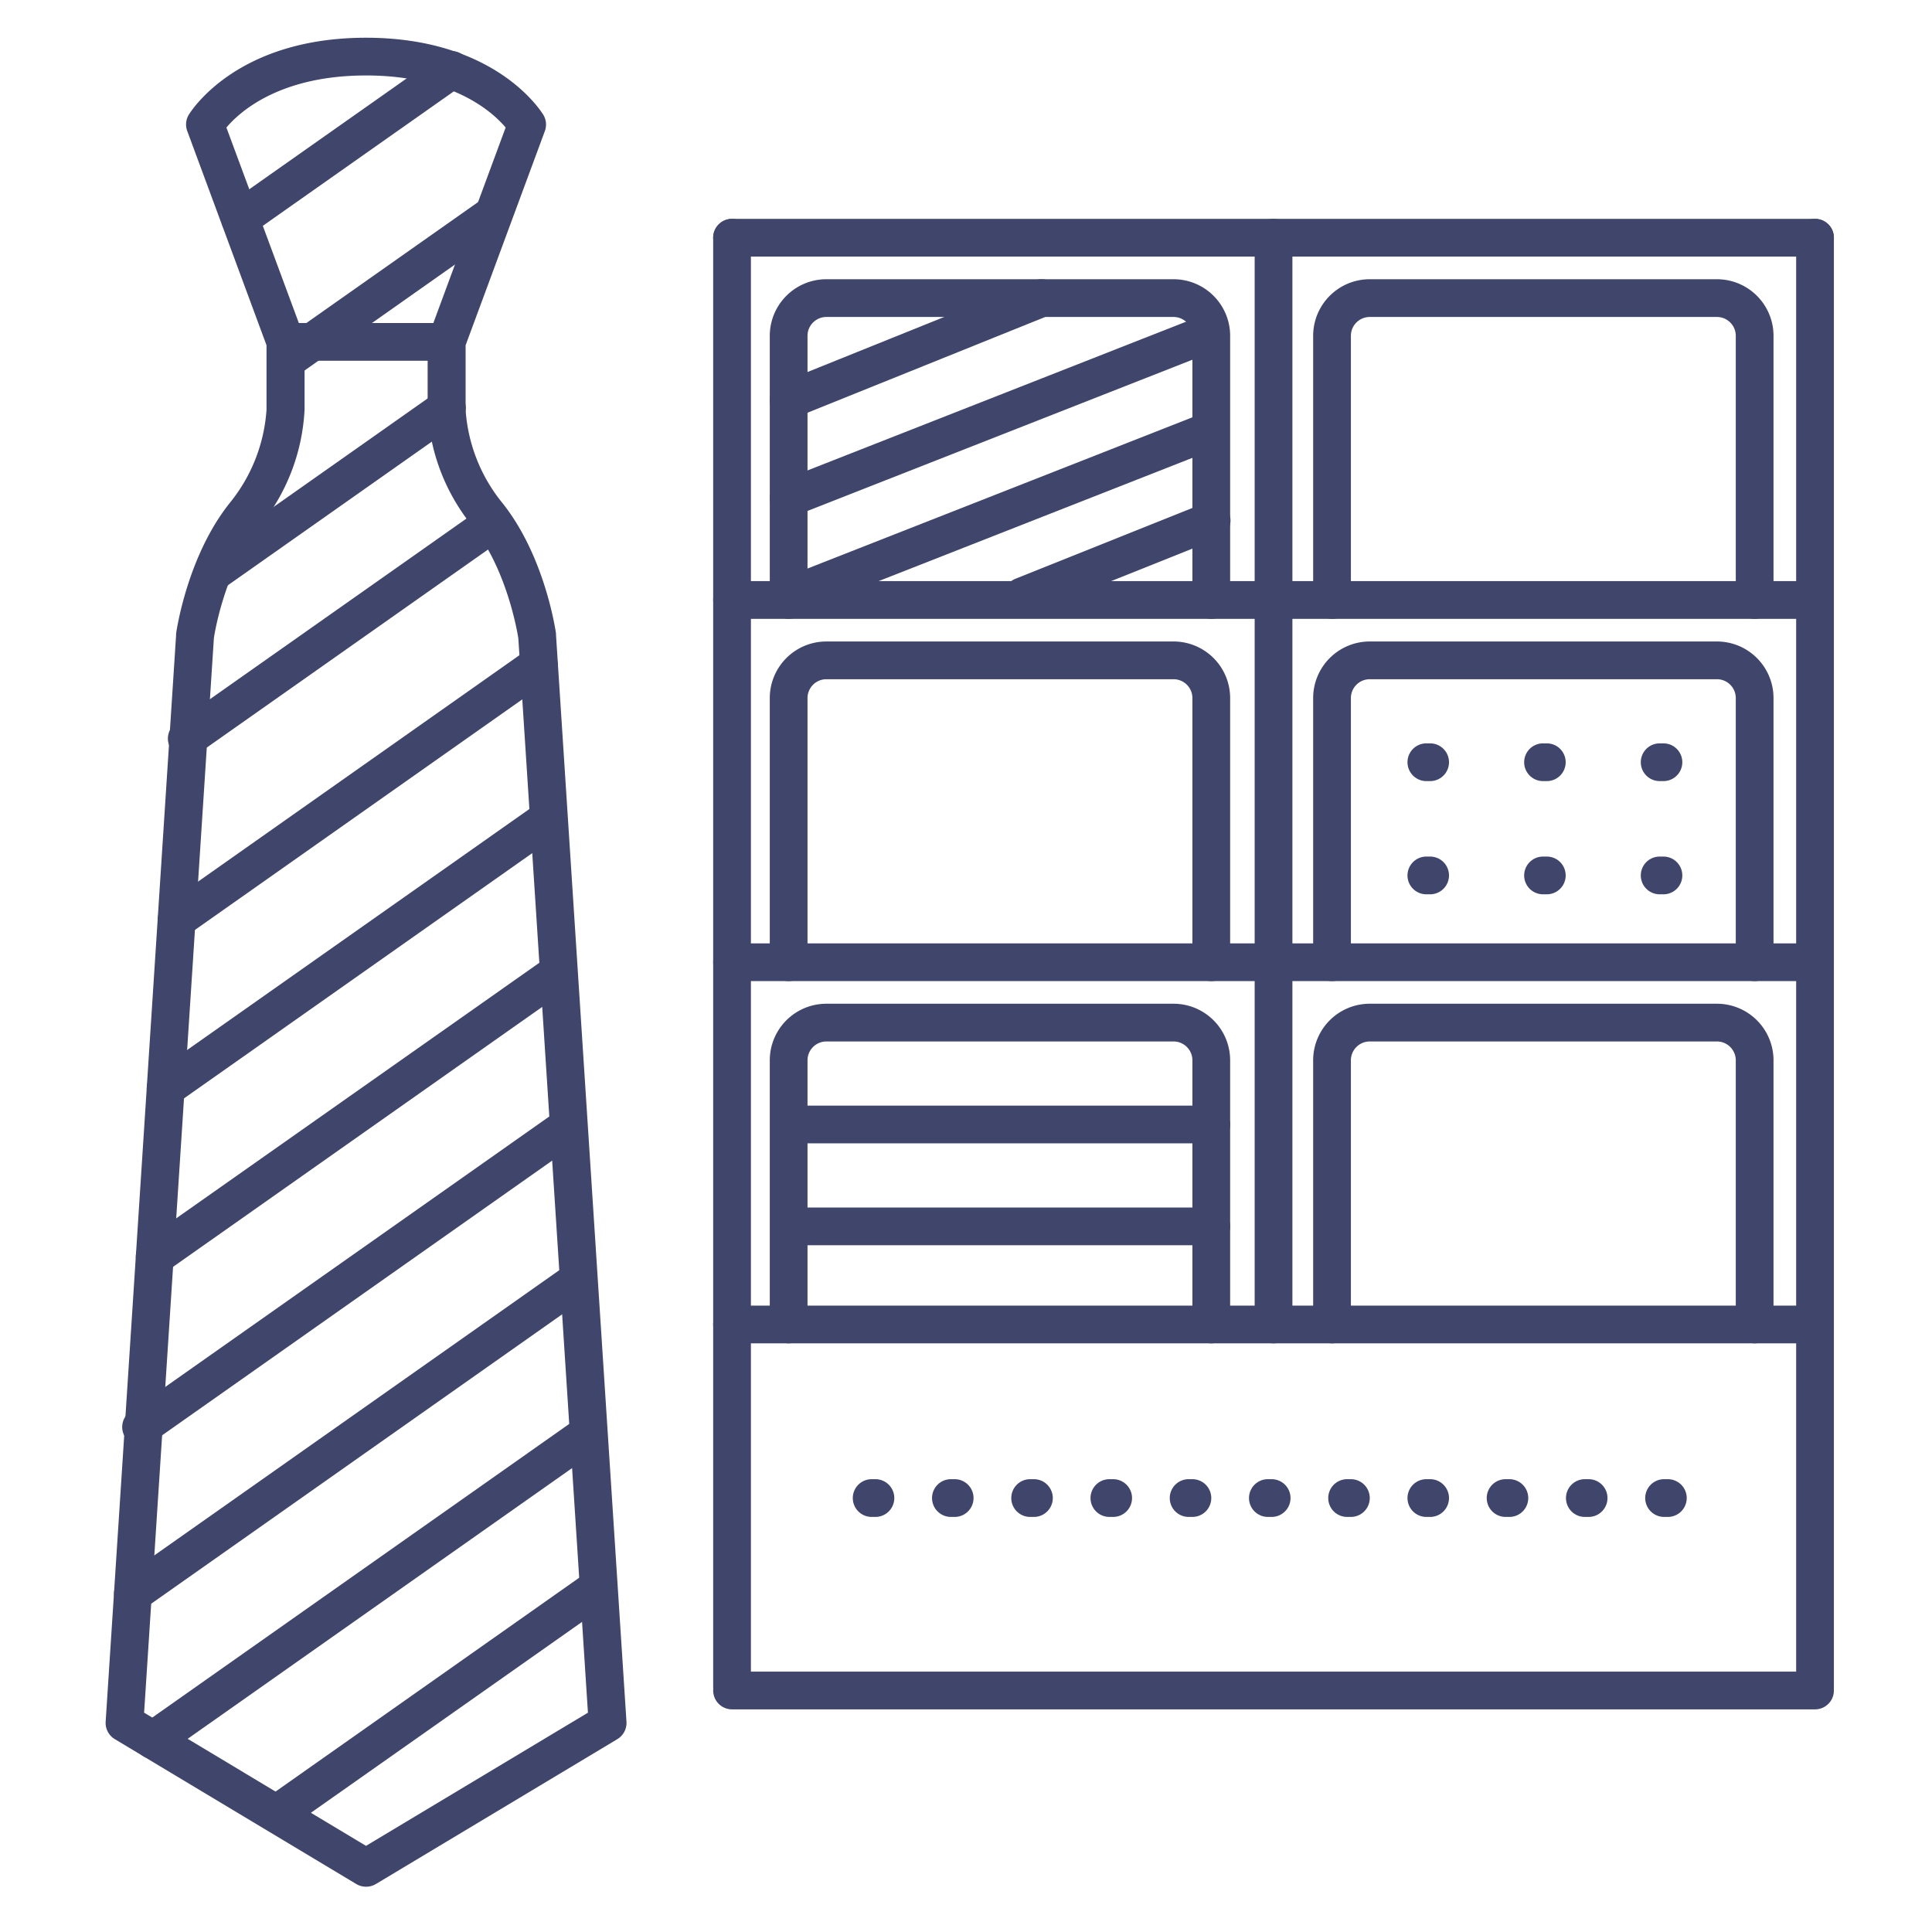 <?xml version="1.0" ?><svg viewBox="0 0 512 512" xmlns="http://www.w3.org/2000/svg"><defs><style>.cls-1{fill:#3f456b;}</style></defs><title/><g id="Lines"><path class="cls-1" d="M97,500a5,5,0,0,1-2.57-.71l-64-38.4A5,5,0,0,1,28,456.28l18.67-288,0-.37c.12-.84,3-20.74,14.4-34.85a43.71,43.71,0,0,0,9.56-24.48V91.5l-21-56.76A5,5,0,0,1,50,30.45C50.53,29.62,62.55,10,97,10s46.47,19.62,47,20.45a5,5,0,0,1,.39,4.29l-21,56.76v17.1a43.72,43.72,0,0,0,9.56,24.46c11.41,14.11,14.28,34,14.4,34.85l0,.37,18.67,288a5,5,0,0,1-2.42,4.61l-64,38.4A5,5,0,0,1,97,500ZM38.19,453.88,97,489.17l58.81-35.29L137.36,169.13c-.28-1.78-3.1-18.46-12.25-29.79a53.11,53.11,0,0,1-11.78-30.74v-18a5.19,5.19,0,0,1,.31-1.74L134,33.79C130.57,29.71,119.92,20,97,20S63.45,29.69,60,33.8l20.4,55.06a5.19,5.19,0,0,1,.31,1.74v18a53.11,53.11,0,0,1-11.78,30.74c-9.2,11.38-12,28-12.25,29.79Z"/><path class="cls-1" d="M118.33,95.6H75.67a5,5,0,1,1,0-10h42.66a5,5,0,1,1,0,10Z"/><path class="cls-1" d="M194,452a5,5,0,0,1-5-5V63a5,5,0,0,1,10,0V447A5,5,0,0,1,194,452Z"/><path class="cls-1" d="M481,452a5,5,0,0,1-5-5V63a5,5,0,0,1,10,0V447A5,5,0,0,1,481,452Z"/><path class="cls-1" d="M337.5,356a5,5,0,0,1-5-5V63a5,5,0,0,1,10,0V351A5,5,0,0,1,337.5,356Z"/><path class="cls-1" d="M481,164H194a5,5,0,0,1,0-10H481a5,5,0,0,1,0,10Z"/><path class="cls-1" d="M481,68H194a5,5,0,0,1,0-10H481a5,5,0,0,1,0,10Z"/><path class="cls-1" d="M481,453H194a5,5,0,0,1,0-10H481a5,5,0,0,1,0,10Z"/><path class="cls-1" d="M481,260H194a5,5,0,0,1,0-10H481a5,5,0,0,1,0,10Z"/><path class="cls-1" d="M481,356H194a5,5,0,0,1,0-10H481a5,5,0,0,1,0,10Z"/><path class="cls-1" d="M321,164a5,5,0,0,1-5-5V89a5,5,0,0,0-5-5H219a5,5,0,0,0-5,5v70a5,5,0,0,1-10,0V89a15,15,0,0,1,15-15h92a15,15,0,0,1,15,15v70A5,5,0,0,1,321,164Z"/><path class="cls-1" d="M465,164a5,5,0,0,1-5-5V89a5,5,0,0,0-5-5H363a5,5,0,0,0-5,5v70a5,5,0,0,1-10,0V89a15,15,0,0,1,15-15h92a15,15,0,0,1,15,15v70A5,5,0,0,1,465,164Z"/><path class="cls-1" d="M321,260a5,5,0,0,1-5-5V185a5,5,0,0,0-5-5H219a5,5,0,0,0-5,5v70a5,5,0,0,1-10,0V185a15,15,0,0,1,15-15h92a15,15,0,0,1,15,15v70A5,5,0,0,1,321,260Z"/><path class="cls-1" d="M465,260a5,5,0,0,1-5-5V185a5,5,0,0,0-5-5H363a5,5,0,0,0-5,5v70a5,5,0,0,1-10,0V185a15,15,0,0,1,15-15h92a15,15,0,0,1,15,15v70A5,5,0,0,1,465,260Z"/><path class="cls-1" d="M321,356a5,5,0,0,1-5-5V281a5,5,0,0,0-5-5H219a5,5,0,0,0-5,5v70a5,5,0,0,1-10,0V281a15,15,0,0,1,15-15h92a15,15,0,0,1,15,15v70A5,5,0,0,1,321,356Z"/><path class="cls-1" d="M465,356a5,5,0,0,1-5-5V281a5,5,0,0,0-5-5H363a5,5,0,0,0-5,5v70a5,5,0,0,1-10,0V281a15,15,0,0,1,15-15h92a15,15,0,0,1,15,15v70A5,5,0,0,1,465,356Z"/></g><g id="Outline"><path class="cls-1" d="M74,485.22a5,5,0,0,1-2.88-9.09l83.52-58.82a5,5,0,0,1,5.76,8.18L76.85,484.31A5,5,0,0,1,74,485.22Z"/><path class="cls-1" d="M35.23,427.31a5,5,0,0,1-2.89-9.09L149.66,335.6a5,5,0,1,1,5.76,8.17L38.1,426.39A4.94,4.94,0,0,1,35.23,427.31Z"/><path class="cls-1" d="M40.57,466.14a5,5,0,0,1-2.88-9.09l114.62-80.72a5,5,0,1,1,5.76,8.18L43.45,465.23A5,5,0,0,1,40.57,466.14Z"/><path class="cls-1" d="M41,338a5,5,0,0,1-2.88-9.09l106.57-75a5,5,0,0,1,5.76,8.17L43.89,337.12A5,5,0,0,1,41,338Z"/><path class="cls-1" d="M37.4,383.18a5,5,0,0,1-2.89-9.09l112.67-79.34a5,5,0,1,1,5.76,8.17L40.27,382.27A5,5,0,0,1,37.4,383.18Z"/><path class="cls-1" d="M43.91,293.39A5,5,0,0,1,41,284.31L141.5,213.55a5,5,0,1,1,5.76,8.17L46.78,292.48A4.93,4.93,0,0,1,43.91,293.39Z"/><path class="cls-1" d="M57.54,156a5,5,0,0,1-2.89-9.08l60.8-42.82a5,5,0,1,1,5.76,8.17l-60.8,42.82A4.93,4.93,0,0,1,57.54,156Z"/><path class="cls-1" d="M46.8,248.76a5,5,0,0,1-2.88-9.09l96-67.63a5,5,0,0,1,5.76,8.18l-96,67.62A4.94,4.94,0,0,1,46.8,248.76Z"/><path class="cls-1" d="M75.9,100.46A5,5,0,0,1,73,91.37l54.42-38.32a5,5,0,0,1,5.75,8.18L78.78,99.55A5,5,0,0,1,75.9,100.46Z"/><path class="cls-1" d="M63.6,63a5,5,0,0,1-2.88-9.08l55.94-39.4a5,5,0,1,1,5.76,8.17L66.47,62.09A4.93,4.93,0,0,1,63.6,63Z"/><path class="cls-1" d="M49.5,200.73a5,5,0,0,1-2.88-9.09l81.25-57.21a5,5,0,0,1,5.76,8.17L52.38,199.82A5,5,0,0,1,49.5,200.73Z"/><path class="cls-1" d="M440.83,207h-1a5,5,0,1,1,0-10h1a5,5,0,0,1,0,10Z"/><path class="cls-1" d="M440.83,237h-1a5,5,0,1,1,0-10h1a5,5,0,0,1,0,10Z"/><path class="cls-1" d="M409.92,207h-1a5,5,0,0,1,0-10h1a5,5,0,1,1,0,10Z"/><path class="cls-1" d="M409.92,237h-1a5,5,0,0,1,0-10h1a5,5,0,1,1,0,10Z"/><path class="cls-1" d="M379,207h-1a5,5,0,0,1,0-10h1a5,5,0,0,1,0,10Z"/><path class="cls-1" d="M379,237h-1a5,5,0,0,1,0-10h1a5,5,0,0,1,0,10Z"/><path class="cls-1" d="M321,303H210a5,5,0,0,1,0-10H321a5,5,0,0,1,0,10Z"/><path class="cls-1" d="M321,330H210a5,5,0,0,1,0-10H321a5,5,0,0,1,0,10Z"/><path class="cls-1" d="M209,111a5,5,0,0,1-1.87-9.64l67-27a5,5,0,0,1,3.74,9.28l-67,27A5.13,5.13,0,0,1,209,111Z"/><path class="cls-1" d="M271,163a5,5,0,0,1-1.86-9.64l50-20a5,5,0,1,1,3.72,9.28l-50,20A4.88,4.88,0,0,1,271,163Z"/><path class="cls-1" d="M209,137a5,5,0,0,1-1.83-9.65l112-44a5,5,0,0,1,3.66,9.3l-112,44A4.91,4.91,0,0,1,209,137Z"/><path class="cls-1" d="M209,163a5,5,0,0,1-1.83-9.65l112-44a5,5,0,0,1,3.66,9.3l-112,44A4.91,4.91,0,0,1,209,163Z"/><path class="cls-1" d="M442,402h-1a5,5,0,0,1,0-10h1a5,5,0,0,1,0,10Zm-21,0h-1a5,5,0,0,1,0-10h1a5,5,0,0,1,0,10Zm-21,0h-1a5,5,0,0,1,0-10h1a5,5,0,0,1,0,10Zm-21,0h-1a5,5,0,0,1,0-10h1a5,5,0,0,1,0,10Zm-21,0h-1a5,5,0,0,1,0-10h1a5,5,0,0,1,0,10Zm-21,0h-1a5,5,0,0,1,0-10h1a5,5,0,0,1,0,10Zm-21,0h-1a5,5,0,0,1,0-10h1a5,5,0,0,1,0,10Zm-21,0h-1a5,5,0,0,1,0-10h1a5,5,0,0,1,0,10Zm-21,0h-1a5,5,0,0,1,0-10h1a5,5,0,0,1,0,10Zm-21,0h-1a5,5,0,0,1,0-10h1a5,5,0,0,1,0,10Zm-21,0h-1a5,5,0,0,1,0-10h1a5,5,0,0,1,0,10Z"/></g></svg>